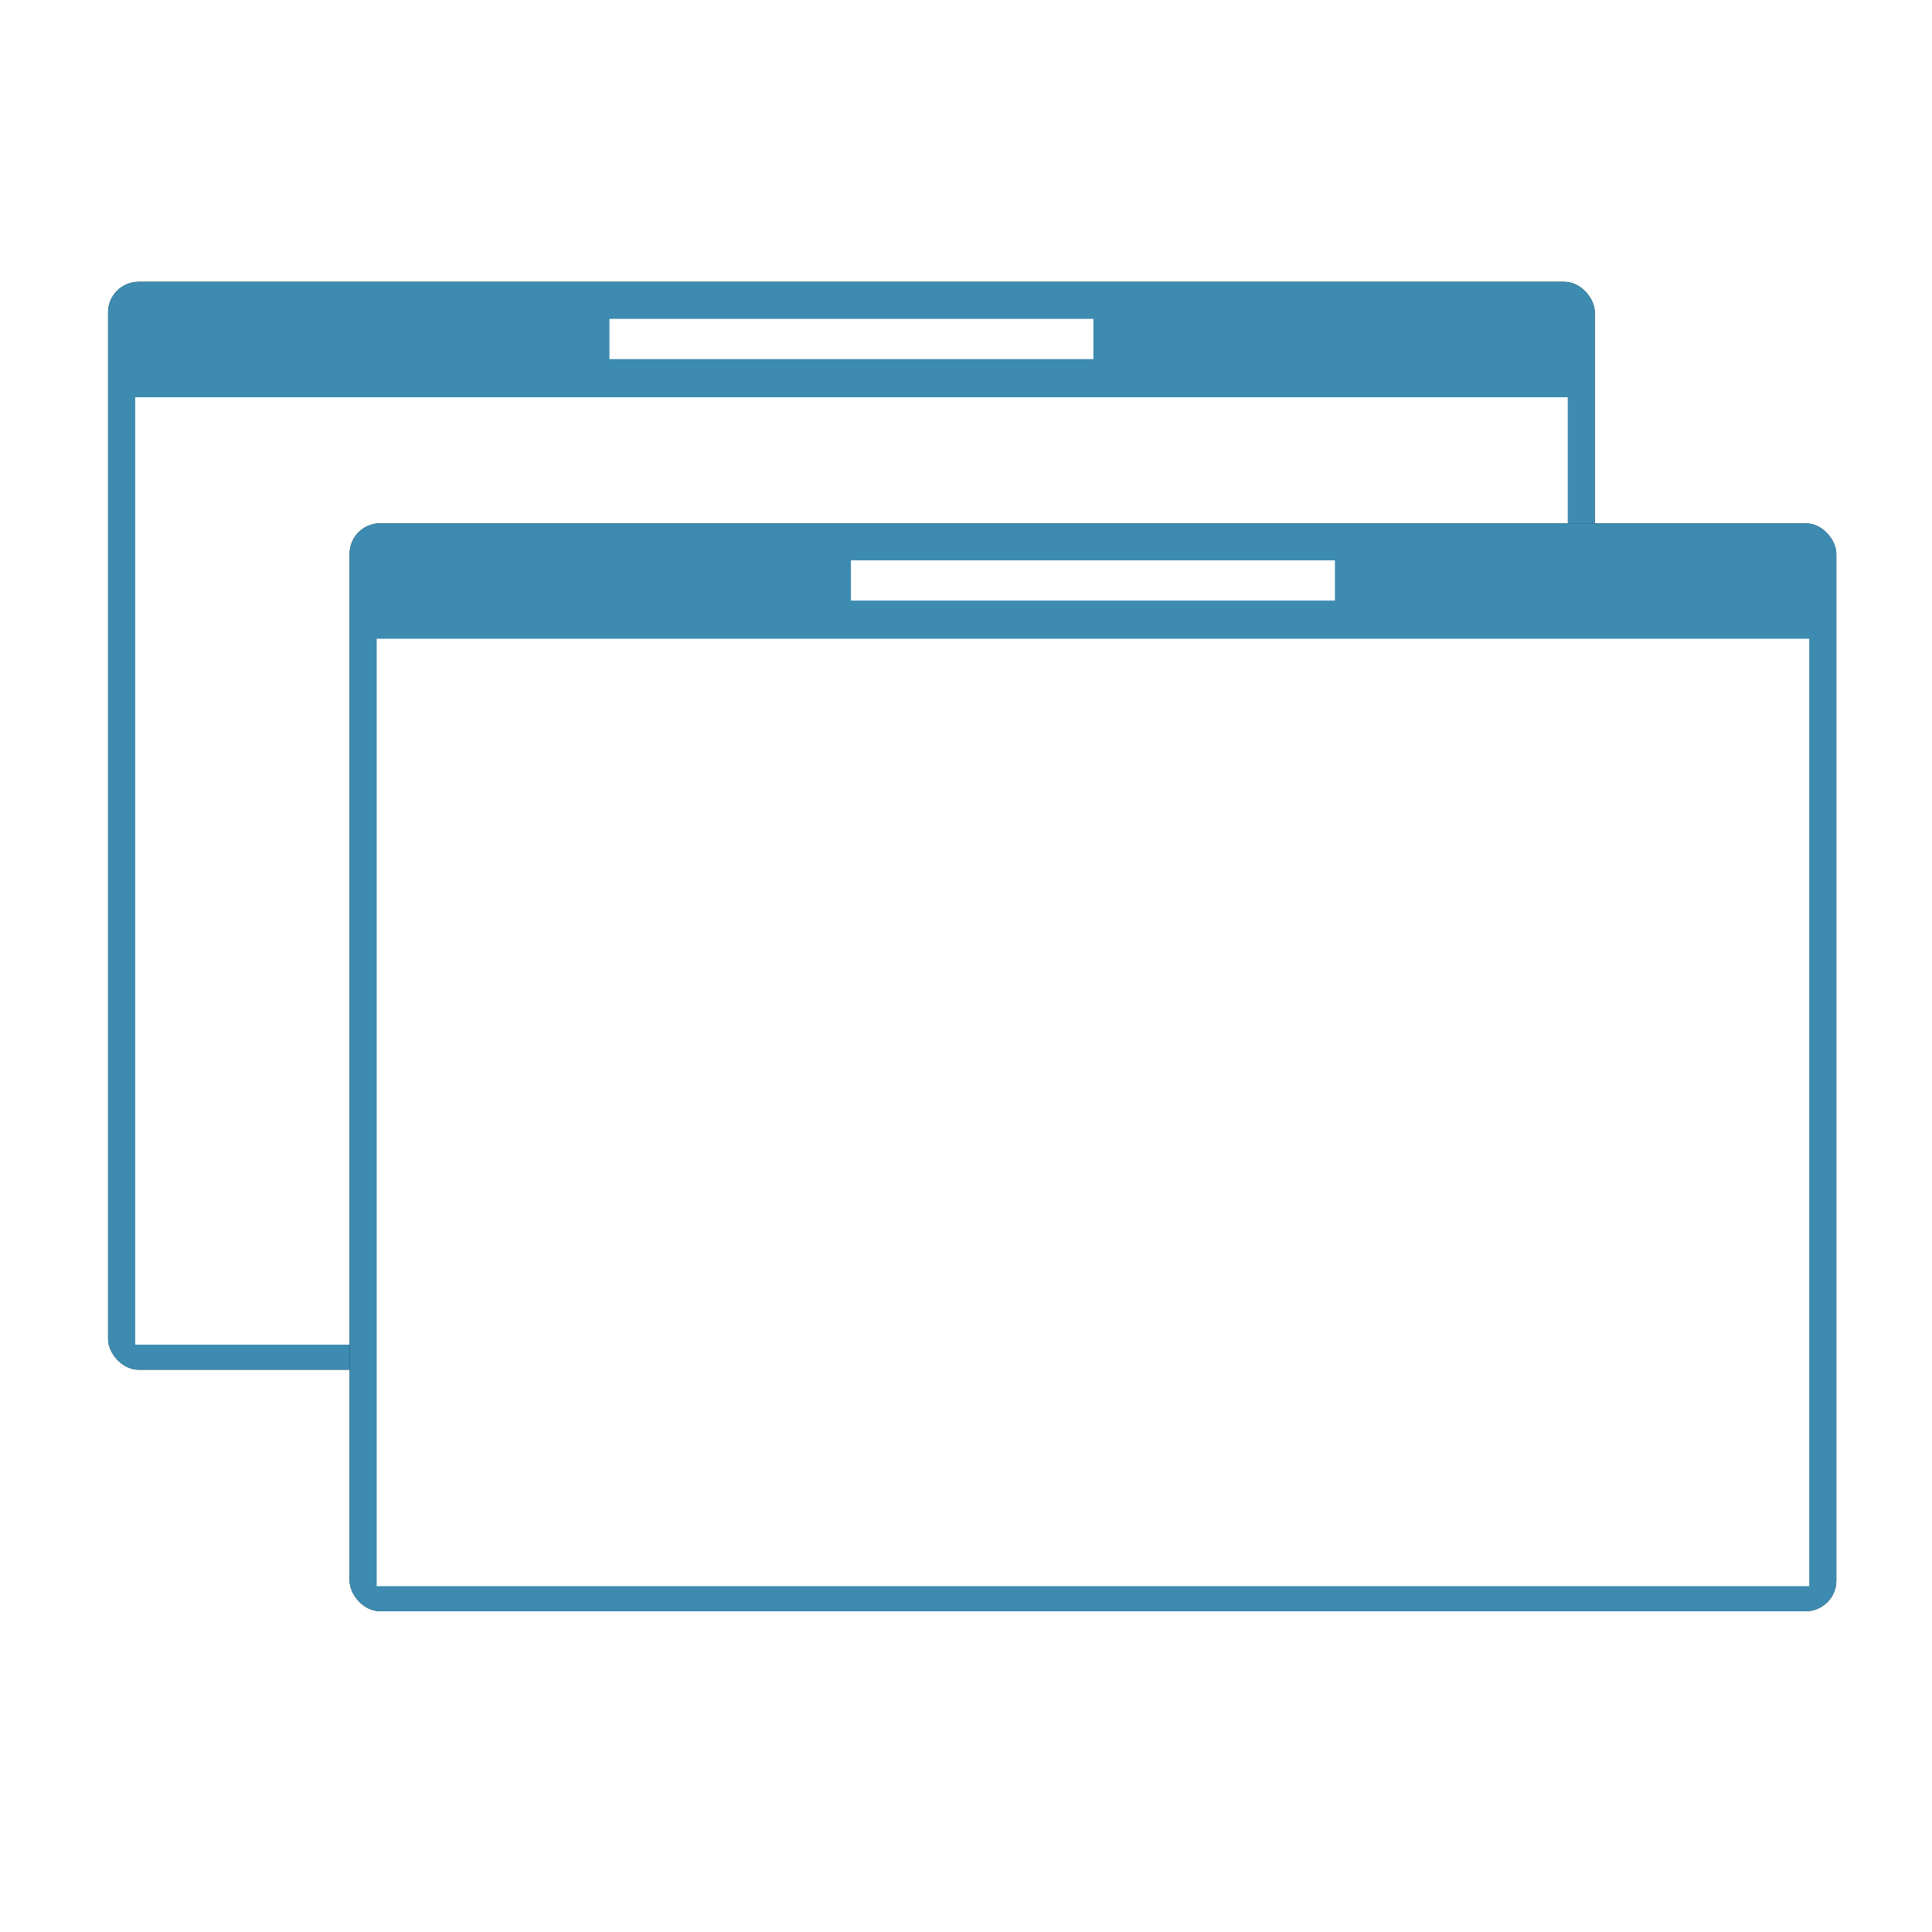<?xml version="1.0" encoding="UTF-8" standalone="no"?>
<!-- Created with Inkscape (http://www.inkscape.org/) -->

<svg
   xmlns:osb="http://www.openswatchbook.org/uri/2009/osb"
   xmlns:dc="http://purl.org/dc/elements/1.1/"
   xmlns:cc="http://creativecommons.org/ns#"
   xmlns:rdf="http://www.w3.org/1999/02/22-rdf-syntax-ns#"
   xmlns:svg="http://www.w3.org/2000/svg"
   xmlns="http://www.w3.org/2000/svg"
   xmlns:xlink="http://www.w3.org/1999/xlink"
   xmlns:sodipodi="http://sodipodi.sourceforge.net/DTD/sodipodi-0.dtd"
   xmlns:inkscape="http://www.inkscape.org/namespaces/inkscape"
   viewBox="0,0,48,48"
   id="svg2"
   version="1.1"
   inkscape:version="0.92.2 (5c3e80d, 2017-08-06)"
   sodipodi:docname="application.svg"
   width="100%"
   height="100%">
  <defs
     id="defs4">
    <linearGradient
       id="linearGradient7579"
       inkscape:collect="always">
      <stop
         id="stop7581"
         offset="0"
         style="stop-color:#cc950b;stop-opacity:1" />
      <stop
         id="stop7583"
         offset="1"
         style="stop-color:#ffffff;stop-opacity:1" />
    </linearGradient>
    <linearGradient
       inkscape:collect="always"
       id="linearGradient7537">
      <stop
         style="stop-color:#cc0b0b;stop-opacity:1"
         offset="0"
         id="stop7539" />
      <stop
         style="stop-color:#ffffff;stop-opacity:1"
         offset="1"
         id="stop7541" />
    </linearGradient>
    <marker
       inkscape:stockid="Arrow2Send"
       orient="auto"
       refY="0.0"
       refX="0.0"
       id="Arrow2Send"
       style="overflow:visible;">
      <path
         id="path5154"
         style="fill-rule:evenodd;stroke-width:0.625;stroke-linejoin:round;"
         d="M 8.719,4.034 L -2.207,0.016 L 8.719,-4.002 C 6.973,-1.63 6.983,1.616 8.719,4.034 z "
         transform="scale(0.3) rotate(180) translate(-2.3,0)" />
    </marker>
    <marker
       inkscape:stockid="Arrow2Mstart"
       orient="auto"
       refY="0.0"
       refX="0.0"
       id="Arrow2Mstart"
       style="overflow:visible">
      <path
         id="path5145"
         style="fill-rule:evenodd;stroke-width:0.625;stroke-linejoin:round"
         d="M 8.719,4.034 L -2.207,0.016 L 8.719,-4.002 C 6.973,-1.63 6.983,1.616 8.719,4.034 z "
         transform="scale(0.6) translate(0,0)" />
    </marker>
    <marker
       inkscape:stockid="Arrow2Sstart"
       orient="auto"
       refY="0.0"
       refX="0.0"
       id="Arrow2Sstart"
       style="overflow:visible">
      <path
         id="path5151"
         style="fill-rule:evenodd;stroke-width:0.625;stroke-linejoin:round"
         d="M 8.719,4.034 L -2.207,0.016 L 8.719,-4.002 C 6.973,-1.63 6.983,1.616 8.719,4.034 z "
         transform="scale(0.3) translate(-2.3,0)" />
    </marker>
    <linearGradient
       id="linearGradient6338"
       osb:paint="solid">
      <stop
         style="stop-color:#000000;stop-opacity:1;"
         offset="0"
         id="stop6340" />
    </linearGradient>
    <linearGradient
       inkscape:collect="always"
       id="linearGradient6320">
      <stop
         style="stop-color:#000000;stop-opacity:1;"
         offset="0"
         id="stop6322" />
      <stop
         style="stop-color:#000000;stop-opacity:0;"
         offset="1"
         id="stop6324" />
    </linearGradient>
    <marker
       inkscape:stockid="Arrow2Lend"
       orient="auto"
       refY="0.0"
       refX="0.0"
       id="Arrow2Lend"
       style="overflow:visible;">
      <path
         id="path5142"
         style="fill-rule:evenodd;stroke-width:0.625;stroke-linejoin:round;"
         d="M 8.719,4.034 L -2.207,0.016 L 8.719,-4.002 C 6.973,-1.63 6.983,1.616 8.719,4.034 z "
         transform="scale(1.1) rotate(180) translate(1,0)" />
    </marker>
    <marker
       inkscape:stockid="Arrow1Lend"
       orient="auto"
       refY="0.0"
       refX="0.0"
       id="Arrow1Lend"
       style="overflow:visible;">
      <path
         id="path5124"
         d="M 0.0,0.0 L 5.0,-5.0 L -12.5,0.0 L 5.0,5.0 L 0.0,0.0 z "
         style="fill-rule:evenodd;stroke:#000000;stroke-width:1.0pt;"
         transform="scale(0.8) rotate(180) translate(12.5,0)" />
    </marker>
    <marker
       inkscape:stockid="Arrow1Lstart"
       orient="auto"
       refY="0.0"
       refX="0.0"
       id="Arrow1Lstart"
       style="overflow:visible">
      <path
         id="path5121"
         d="M 0.0,0.0 L 5.0,-5.0 L -12.5,0.0 L 5.0,5.0 L 0.0,0.0 z "
         style="fill-rule:evenodd;stroke:#000000;stroke-width:1.0pt"
         transform="scale(0.8) translate(12.5,0)" />
    </marker>
    <marker
       inkscape:stockid="Arrow2Lstart"
       orient="auto"
       refY="0.0"
       refX="0.0"
       id="Arrow2Lstart"
       style="overflow:visible">
      <path
         id="path5139"
         style="fill-rule:evenodd;stroke-width:0.625;stroke-linejoin:round"
         d="M 8.719,4.034 L -2.207,0.016 L 8.719,-4.002 C 6.973,-1.63 6.983,1.616 8.719,4.034 z "
         transform="scale(1.1) translate(1,0)" />
    </marker>
    <linearGradient
       inkscape:collect="always"
       id="linearGradient3765">
      <stop
         style="stop-color:#aabdcc;stop-opacity:1"
         offset="0"
         id="stop3767" />
      <stop
         style="stop-color:#dfe3e6;stop-opacity:1"
         offset="1"
         id="stop3769" />
    </linearGradient>
    <linearGradient
       inkscape:collect="always"
       id="linearGradient3755">
      <stop
         style="stop-color:#0099ff;stop-opacity:1"
         offset="0"
         id="stop3757" />
      <stop
         style="stop-color:#e6f5ff;stop-opacity:1"
         offset="1"
         id="stop3759" />
    </linearGradient>
    <linearGradient
       inkscape:collect="always"
       xlink:href="#linearGradient3755"
       id="linearGradient3761"
       x1="29.102"
       y1="29.494"
       x2="4.492"
       y2="8.889"
       gradientUnits="userSpaceOnUse"
       gradientTransform="matrix(1.389,0,0,1.389,-0.216,996.66)" />
    <linearGradient
       inkscape:collect="always"
       xlink:href="#linearGradient3765"
       id="linearGradient3771"
       x1="3.335"
       y1="1012.949"
       x2="34.277"
       y2="1036.249"
       gradientUnits="userSpaceOnUse"
       gradientTransform="matrix(1.479,0,0,1.512,-1.857,-524.758)" />
    <linearGradient
       inkscape:collect="always"
       xlink:href="#linearGradient3765"
       id="linearGradient3828"
       x1="13.293"
       y1="1036.473"
       x2="24.793"
       y2="1043.7"
       gradientUnits="userSpaceOnUse"
       gradientTransform="matrix(1.389,0,0,1.389,-0.284,-398.827)" />
    <linearGradient
       inkscape:collect="always"
       xlink:href="#linearGradient3755-8"
       id="linearGradient3761-8"
       x1="29.102"
       y1="29.494"
       x2="4.492"
       y2="8.889"
       gradientUnits="userSpaceOnUse"
       gradientTransform="translate(0.049,1004.509)" />
    <linearGradient
       inkscape:collect="always"
       id="linearGradient3755-8">
      <stop
         style="stop-color:#0099ff;stop-opacity:1"
         offset="0"
         id="stop3757-2" />
      <stop
         style="stop-color:#ffffff;stop-opacity:1"
         offset="1"
         id="stop3759-7" />
    </linearGradient>
    <linearGradient
       inkscape:collect="always"
       xlink:href="#linearGradient3765-1"
       id="linearGradient3771-7"
       x1="3.335"
       y1="1012.949"
       x2="34.277"
       y2="1036.249"
       gradientUnits="userSpaceOnUse"
       gradientTransform="matrix(1.065,0,0,1.088,-1.132,-90.649)" />
    <linearGradient
       inkscape:collect="always"
       id="linearGradient3765-1">
      <stop
         style="stop-color:#aabdcc;stop-opacity:1"
         offset="0"
         id="stop3767-2" />
      <stop
         style="stop-color:#dfe3e6;stop-opacity:1"
         offset="1"
         id="stop3769-6" />
    </linearGradient>
    <linearGradient
       inkscape:collect="always"
       xlink:href="#linearGradient3765-1"
       id="linearGradient3828-0"
       x1="13.293"
       y1="1036.473"
       x2="24.793"
       y2="1043.7"
       gradientUnits="userSpaceOnUse" />
    <linearGradient
       gradientTransform="translate(0,-1004.362)"
       y2="1043.7"
       x2="24.793"
       y1="1036.473"
       x1="13.293"
       gradientUnits="userSpaceOnUse"
       id="linearGradient3858"
       xlink:href="#linearGradient3765-1"
       inkscape:collect="always" />
    <linearGradient
       inkscape:collect="always"
       xlink:href="#linearGradient3755-0"
       id="linearGradient3761-6"
       x1="29.102"
       y1="29.494"
       x2="4.492"
       y2="8.889"
       gradientUnits="userSpaceOnUse"
       gradientTransform="translate(0.049,1004.509)" />
    <linearGradient
       inkscape:collect="always"
       id="linearGradient3755-0">
      <stop
         style="stop-color:#0099ff;stop-opacity:1"
         offset="0"
         id="stop3757-3" />
      <stop
         style="stop-color:#ffffff;stop-opacity:1"
         offset="1"
         id="stop3759-6" />
    </linearGradient>
    <linearGradient
       inkscape:collect="always"
       xlink:href="#linearGradient3765-4"
       id="linearGradient3771-2"
       x1="3.335"
       y1="1012.949"
       x2="34.277"
       y2="1036.249"
       gradientUnits="userSpaceOnUse"
       gradientTransform="matrix(1.065,0,0,1.088,-1.132,-90.649)" />
    <linearGradient
       inkscape:collect="always"
       id="linearGradient3765-4">
      <stop
         style="stop-color:#aabdcc;stop-opacity:1"
         offset="0"
         id="stop3767-5" />
      <stop
         style="stop-color:#dfe3e6;stop-opacity:1"
         offset="1"
         id="stop3769-8" />
    </linearGradient>
    <linearGradient
       y2="1036.249"
       x2="34.277"
       y1="1012.949"
       x1="3.335"
       gradientTransform="matrix(1.065,0,0,1.088,-1.132,-1095.011)"
       gradientUnits="userSpaceOnUse"
       id="linearGradient3940"
       xlink:href="#linearGradient3765-4"
       inkscape:collect="always" />
    <linearGradient
       inkscape:collect="always"
       xlink:href="#linearGradient3765-14"
       id="linearGradient3828-2"
       x1="13.293"
       y1="1036.473"
       x2="24.793"
       y2="1043.7"
       gradientUnits="userSpaceOnUse" />
    <linearGradient
       inkscape:collect="always"
       id="linearGradient3765-14">
      <stop
         style="stop-color:#aabdcc;stop-opacity:1"
         offset="0"
         id="stop3767-9" />
      <stop
         style="stop-color:#dfe3e6;stop-opacity:1"
         offset="1"
         id="stop3769-82" />
    </linearGradient>
    <linearGradient
       inkscape:collect="always"
       xlink:href="#linearGradient6320"
       id="linearGradient6326"
       x1="-19.113"
       y1="1022.968"
       x2="-22.488"
       y2="1012.421"
       gradientUnits="userSpaceOnUse" />
    <linearGradient
       inkscape:collect="always"
       xlink:href="#linearGradient7537"
       id="linearGradient7543"
       x1="-14.223"
       y1="17.422"
       x2="-19.344"
       y2="17.227"
       gradientUnits="userSpaceOnUse"
       gradientTransform="translate(-2.309,1006.12)" />
    <linearGradient
       inkscape:collect="always"
       xlink:href="#linearGradient7537-1"
       id="linearGradient7543-2"
       x1="-14.223"
       y1="17.422"
       x2="-19.344"
       y2="17.227"
       gradientUnits="userSpaceOnUse"
       gradientTransform="translate(44.434,1008.659)" />
    <linearGradient
       inkscape:collect="always"
       id="linearGradient7537-1">
      <stop
         style="stop-color:#cc0b0b;stop-opacity:1"
         offset="0"
         id="stop7539-4" />
      <stop
         style="stop-color:#ffffff;stop-opacity:1"
         offset="1"
         id="stop7541-8" />
    </linearGradient>
    <linearGradient
       y2="14.102"
       x2="-14.559"
       y1="14.199"
       x1="-19.984"
       gradientTransform="matrix(0,-1,1,0,-36.855,1007.198)"
       gradientUnits="userSpaceOnUse"
       id="linearGradient7560"
       xlink:href="#linearGradient7579"
       inkscape:collect="always" />
    <linearGradient
       y2="14.102"
       x2="-14.559"
       y1="14.199"
       x1="-19.984"
       gradientTransform="matrix(0,-1,1,0,-36.855,1007.198)"
       gradientUnits="userSpaceOnUse"
       id="linearGradient7560-5"
       xlink:href="#linearGradient7579-8"
       inkscape:collect="always" />
    <linearGradient
       id="linearGradient7579-8"
       inkscape:collect="always">
      <stop
         id="stop7581-4"
         offset="0"
         style="stop-color:#cc950b;stop-opacity:1" />
      <stop
         id="stop7583-0"
         offset="1"
         style="stop-color:#ffffff;stop-opacity:1" />
    </linearGradient>
    <linearGradient
       inkscape:collect="always"
       xlink:href="#linearGradient7537-7"
       id="linearGradient7543-4"
       x1="-14.223"
       y1="17.422"
       x2="-19.344"
       y2="17.227"
       gradientUnits="userSpaceOnUse"
       gradientTransform="translate(-2.309,1006.12)" />
    <linearGradient
       inkscape:collect="always"
       id="linearGradient7537-7">
      <stop
         style="stop-color:#cc0b0b;stop-opacity:1"
         offset="0"
         id="stop7539-2" />
      <stop
         style="stop-color:#ffffff;stop-opacity:1"
         offset="1"
         id="stop7541-1" />
    </linearGradient>
    <linearGradient
       inkscape:collect="always"
       xlink:href="#linearGradient7537"
       id="linearGradient7737"
       gradientUnits="userSpaceOnUse"
       gradientTransform="translate(-2.309,1006.12)"
       x1="-14.223"
       y1="17.422"
       x2="-19.344"
       y2="17.227" />
    <linearGradient
       inkscape:collect="always"
       xlink:href="#linearGradient7579"
       id="linearGradient7739"
       gradientUnits="userSpaceOnUse"
       gradientTransform="matrix(0,-1,1,0,-36.855,1007.198)"
       x1="-19.984"
       y1="14.199"
       x2="-14.559"
       y2="14.102" />
    <filter
       inkscape:collect="always"
       id="filter7791">
      <feGaussianBlur
         inkscape:collect="always"
         stdDeviation="0.819"
         id="feGaussianBlur7793" />
    </filter>
    <filter
       inkscape:collect="always"
       id="filter7791-5">
      <feGaussianBlur
         inkscape:collect="always"
         stdDeviation="0.819"
         id="feGaussianBlur7793-2" />
    </filter>
  </defs>
  <sodipodi:namedview
     id="base"
     pagecolor="#ffffff"
     bordercolor="#666666"
     borderopacity="1.0"
     inkscape:pageopacity="0.0"
     inkscape:pageshadow="2"
     inkscape:zoom="10.24"
     inkscape:cx="20.321181"
     inkscape:cy="24.157605"
     inkscape:document-units="px"
     inkscape:current-layer="layer1"
     showgrid="false"
     inkscape:window-width="1366"
     inkscape:window-height="705"
     inkscape:window-x="-8"
     inkscape:window-y="-8"
     inkscape:window-maximized="1" />
  <g
     inkscape:label="Layer 1"
     inkscape:groupmode="layer"
     id="layer1"
     transform="translate(0,-1004.362)">
    <g
       id="g7795"
       transform="matrix(0.985,0,0,0.985,-2.486,12.374)">
      <rect
         rx="0.771"
         y="1014.202"
         x="5.25"
         height="27.441"
         width="37.5"
         id="rect7741-9"
         style="fill:#000000;fill-opacity:1;fill-rule:evenodd;stroke:none;filter:url(#filter7791)" />
      <rect
         rx="0.771"
         y="1014.202"
         x="5.25"
         height="27.441"
         width="37.5"
         id="rect7741"
         style="opacity:0.86;fill:#47a2cd;fill-opacity:1;fill-rule:evenodd;stroke:none" />
      <rect
         ry="0"
         rx="0"
         y="1017.114"
         x="5.934"
         height="23.897"
         width="36.133"
         id="rect7743"
         style="fill:#ffffff;fill-opacity:1;fill-rule:evenodd;stroke:none" />
      <path
         inkscape:connector-curvature="0"
         id="path7747"
         d="m 17.896,1015.644 c 12.207,0 12.207,0 12.207,0"
         style="fill:none;stroke:#ffffff;stroke-width:1.015px;stroke-linecap:butt;stroke-linejoin:miter;stroke-opacity:1" />
    </g>
    <g
       id="g7795-4"
       transform="matrix(0.985,0,0,0.985,3.514,18.374)">
      <rect
         rx="0.771"
         y="1014.202"
         x="5.25"
         height="27.441"
         width="37.5"
         id="rect7741-9-4"
         style="fill:#000000;fill-opacity:1;fill-rule:evenodd;stroke:none;filter:url(#filter7791-5)" />
      <rect
         rx="0.771"
         y="1014.202"
         x="5.25"
         height="27.441"
         width="37.5"
         id="rect7741-2"
         style="opacity:0.86;fill:#47a2cd;fill-opacity:1;fill-rule:evenodd;stroke:none" />
      <rect
         ry="0"
         rx="0"
         y="1017.114"
         x="5.934"
         height="23.897"
         width="36.133"
         id="rect7743-4"
         style="fill:#ffffff;fill-opacity:1;fill-rule:evenodd;stroke:none" />
      <path
         inkscape:connector-curvature="0"
         id="path7747-0"
         d="m 17.896,1015.644 c 12.207,0 12.207,0 12.207,0"
         style="fill:none;stroke:#ffffff;stroke-width:1.015px;stroke-linecap:butt;stroke-linejoin:miter;stroke-opacity:1" />
    </g>
  </g>
</svg>
